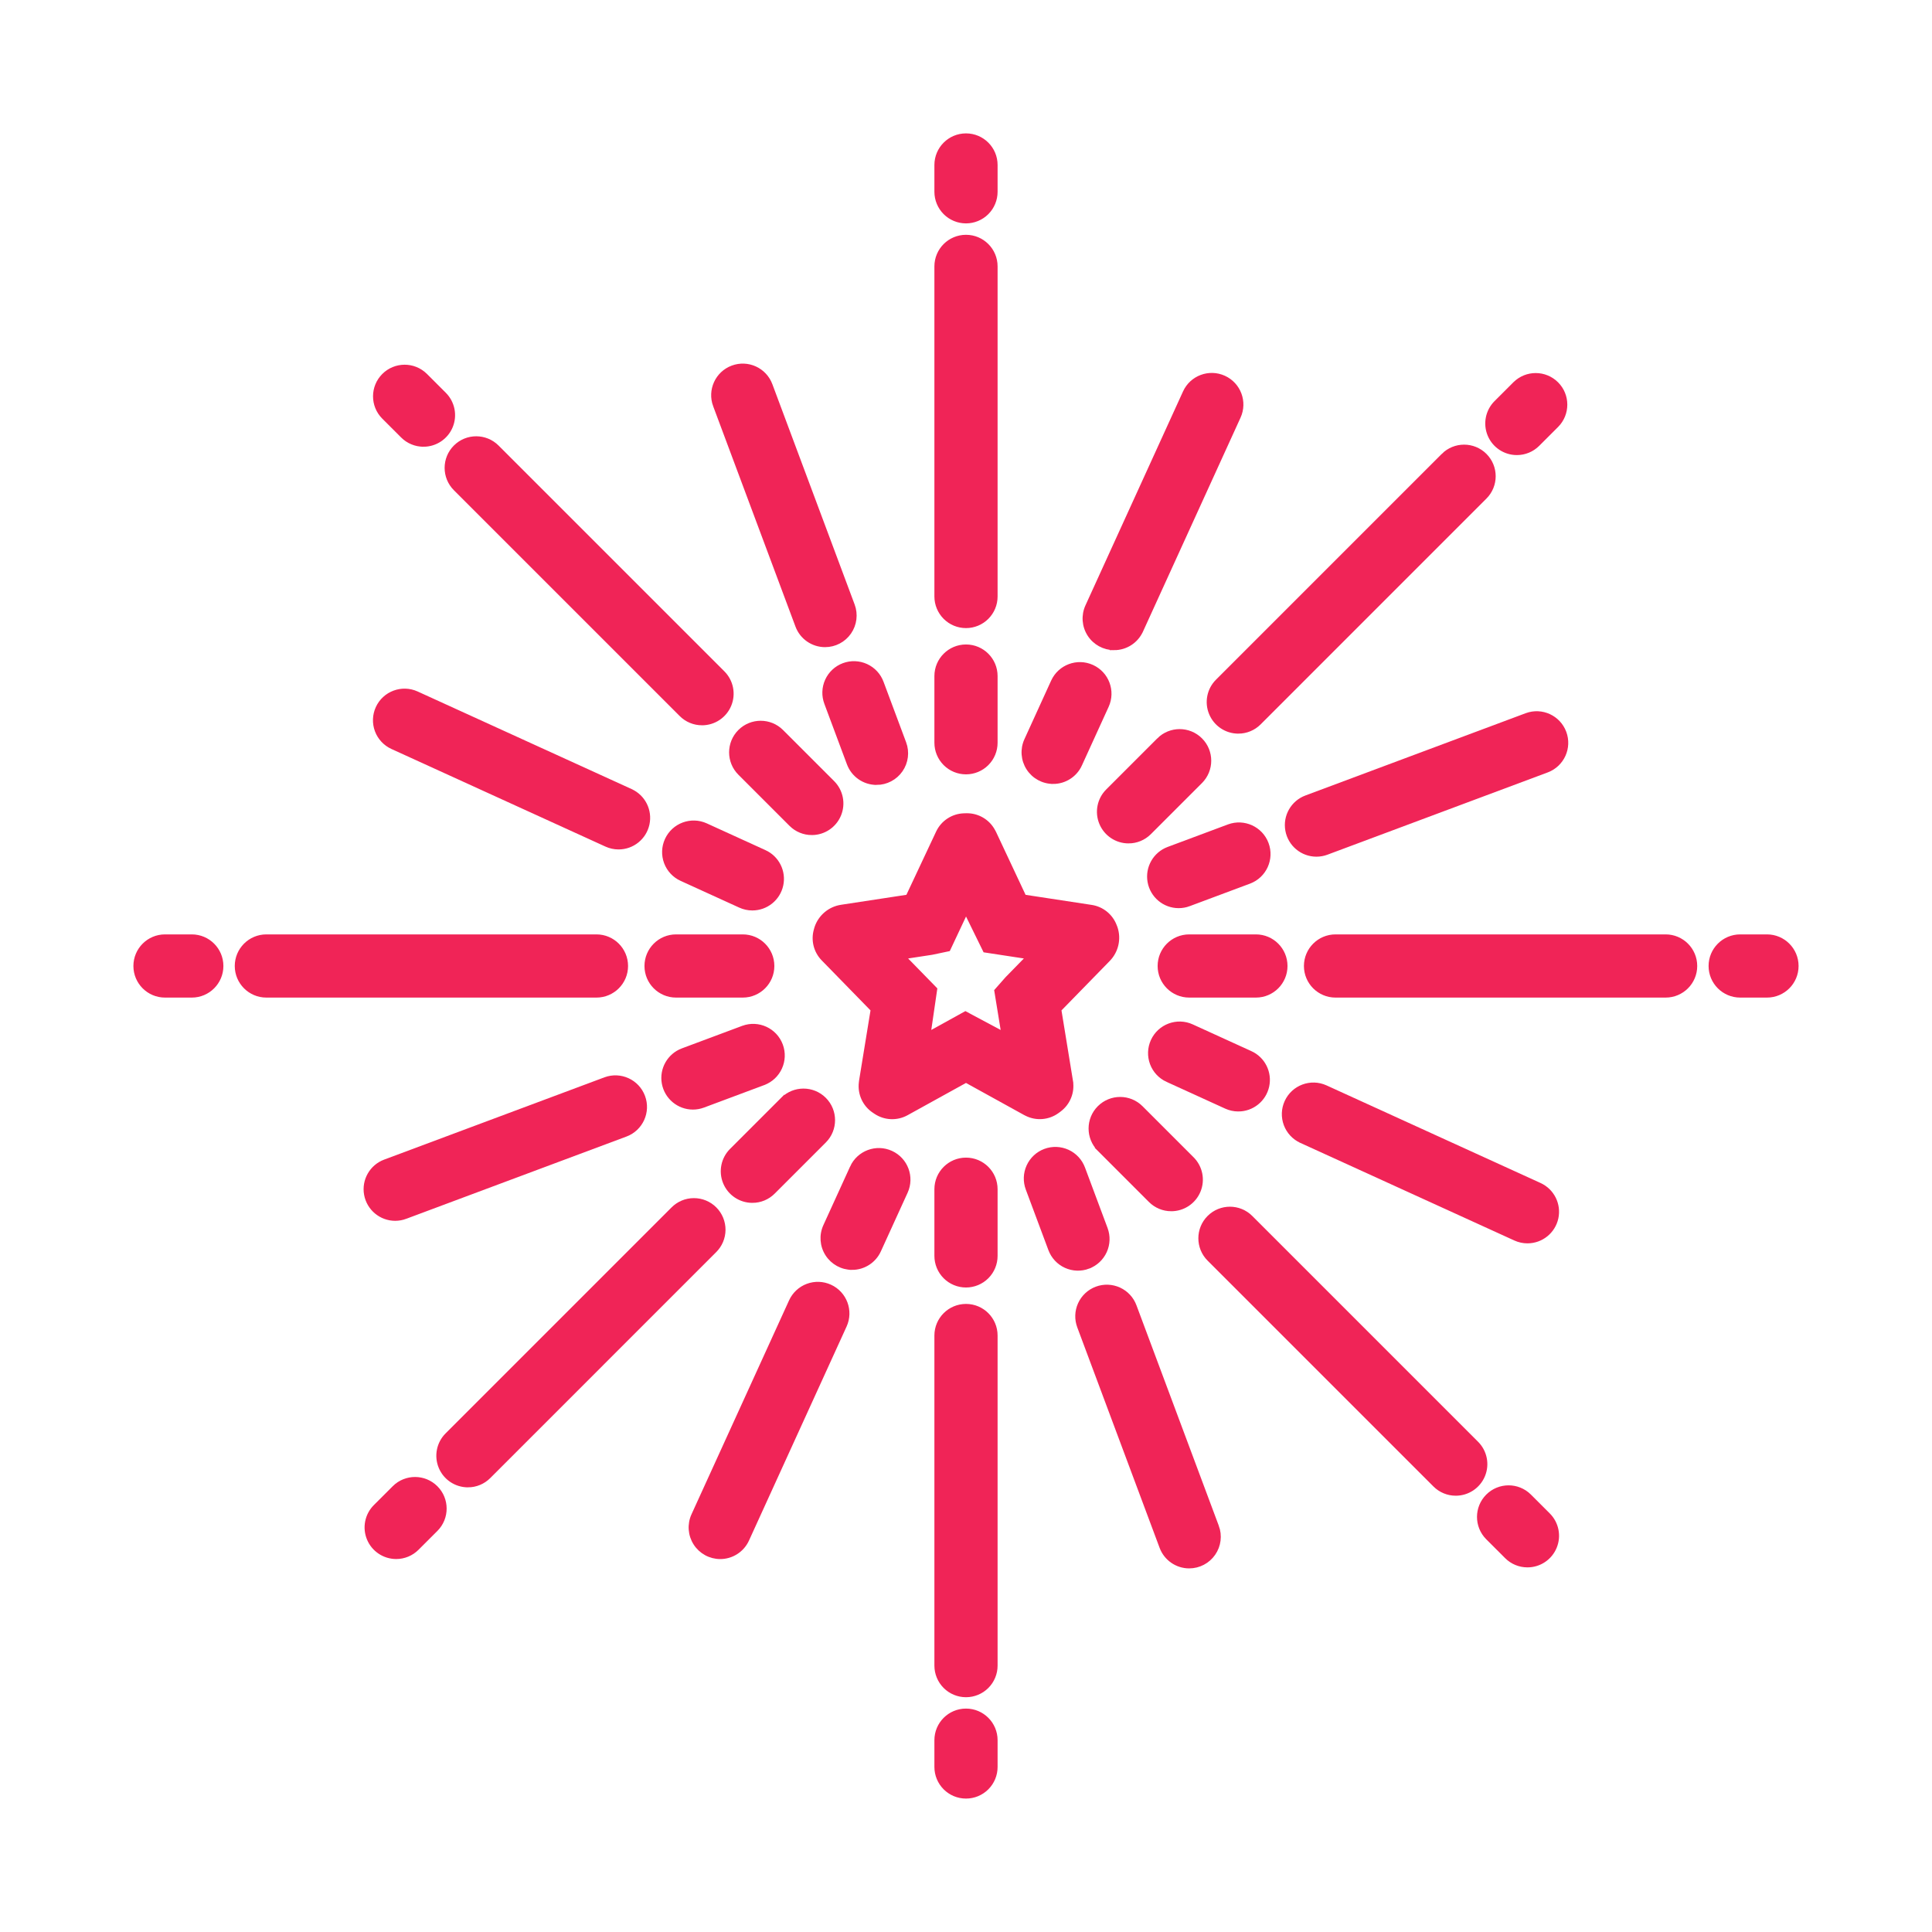 <!DOCTYPE svg PUBLIC "-//W3C//DTD SVG 1.1//EN" "http://www.w3.org/Graphics/SVG/1.1/DTD/svg11.dtd">
<!-- Uploaded to: ICON Repo, www.svgrepo.com, Transformed by: ICON Repo Mixer Tools -->
<svg fill="#f02457" width="800px" height="800px" version="1.1" viewBox="144 144 512 512" xmlns="http://www.w3.org/2000/svg" stroke="#f02457">
<g id="SVGRepo_bgCarrier" stroke-width="0"/>
<g id="SVGRepo_tracerCarrier" stroke-linecap="round" stroke-linejoin="round"/>
<g id="SVGRepo_iconCarrier"> <g> <path d="m400 348.71c-2.09 0-4.094-0.828-5.57-2.305-1.473-1.477-2.305-3.481-2.305-5.566v-17.676c0-4.348 3.527-7.871 7.875-7.871s7.871 3.523 7.871 7.871v17.676c0 2.086-0.828 4.09-2.305 5.566-1.477 1.477-3.481 2.305-5.566 2.305z"/> <path d="m400 309.95c-2.09 0.004-4.094-0.828-5.57-2.305-1.473-1.477-2.305-3.477-2.305-5.566v-87.484c0-4.348 3.527-7.871 7.875-7.871s7.871 3.523 7.871 7.871v87.484c0 2.09-0.828 4.09-2.305 5.566-1.477 1.477-3.481 2.309-5.566 2.305z"/> <path d="m400 202.7c-2.09 0-4.094-0.828-5.57-2.305-1.473-1.477-2.305-3.481-2.305-5.57v-7.106c0-4.348 3.527-7.871 7.875-7.871s7.871 3.523 7.871 7.871v7.106c0 2.09-0.828 4.094-2.305 5.57-1.477 1.477-3.481 2.305-5.566 2.305z"/> <path d="m340.84 407.87h-17.676c-4.348 0-7.871-3.523-7.871-7.871s3.523-7.875 7.871-7.875h17.676c4.348 0 7.871 3.527 7.871 7.875s-3.523 7.871-7.871 7.871z"/> <path d="m302.07 407.87h-87.484c-4.348 0-7.871-3.523-7.871-7.871s3.523-7.875 7.871-7.875h87.484c4.348 0 7.871 3.527 7.871 7.875s-3.523 7.871-7.871 7.871z"/> <path d="m194.83 407.87h-7.106c-4.348 0-7.871-3.523-7.871-7.871s3.523-7.875 7.871-7.875h7.106c4.344 0 7.871 3.527 7.871 7.875s-3.527 7.871-7.871 7.871z"/> <path d="m400 484.7c-2.09 0-4.094-0.828-5.57-2.305-1.473-1.477-2.305-3.481-2.305-5.566v-17.676c0-4.348 3.527-7.871 7.875-7.871s7.871 3.523 7.871 7.871v17.676c0 2.086-0.828 4.09-2.305 5.566-1.477 1.477-3.481 2.305-5.566 2.305z"/> <path d="m400 593.28c-2.09 0-4.094-0.828-5.57-2.305-1.473-1.477-2.305-3.481-2.305-5.566v-87.484c0-4.348 3.527-7.871 7.875-7.871s7.871 3.523 7.871 7.871v87.484c0 2.086-0.828 4.09-2.305 5.566-1.477 1.477-3.481 2.305-5.566 2.305z"/> <path d="m400 620.14c-2.09 0.004-4.094-0.828-5.57-2.305-1.473-1.477-2.305-3.477-2.305-5.566v-7.106c0-4.348 3.527-7.871 7.875-7.871s7.871 3.523 7.871 7.871v7.106c0 2.09-0.828 4.09-2.305 5.566-1.477 1.477-3.481 2.309-5.566 2.305z"/> <path d="m476.83 407.87h-17.676c-4.348 0-7.871-3.523-7.871-7.871s3.523-7.875 7.871-7.875h17.676c4.348 0 7.871 3.527 7.871 7.875s-3.523 7.871-7.871 7.871z"/> <path d="m585.41 407.87h-87.484c-4.348 0-7.871-3.523-7.871-7.871s3.523-7.875 7.871-7.875h87.484c4.348 0 7.871 3.527 7.871 7.875s-3.523 7.871-7.871 7.871z"/> <path d="m612.27 407.87h-7.102c-4.348 0-7.875-3.523-7.875-7.871s3.527-7.875 7.875-7.875h7.102c4.348 0 7.871 3.527 7.871 7.875s-3.523 7.871-7.871 7.871z"/> <path d="m443.07 367.01c-3.184 0-6.051-1.918-7.269-4.859s-0.547-6.328 1.707-8.578l13.547-13.547h-0.004c3.074-3.074 8.059-3.074 11.133 0 3.074 3.074 3.074 8.059 0 11.133l-13.547 13.547c-1.473 1.477-3.477 2.309-5.566 2.305z"/> <path d="m472.16 337.92c-3.184 0-6.051-1.918-7.269-4.859s-0.547-6.328 1.707-8.578l59.84-59.844h-0.004c3.074-3.074 8.059-3.074 11.133 0 3.074 3.074 3.074 8.059 0 11.133l-59.84 59.844c-1.473 1.477-3.477 2.309-5.566 2.305z"/> <path d="m545.98 264.1c-3.184 0-6.055-1.918-7.273-4.859-1.215-2.945-0.543-6.328 1.707-8.582l5.027-5.023h0.004c3.078-3.043 8.039-3.027 11.102 0.035s3.074 8.023 0.027 11.105l-5.027 5.023c-1.477 1.477-3.477 2.305-5.566 2.301z"/> <path d="m359.14 364.8c-2.09 0.004-4.094-0.828-5.566-2.305l-13.547-13.547c-3.074-3.074-3.074-8.059 0-11.133 3.074-3.074 8.059-3.074 11.133 0l13.547 13.547c2.25 2.25 2.922 5.637 1.703 8.578s-4.086 4.859-7.269 4.859z"/> <path d="m330.05 335.71c-2.09 0.004-4.094-0.828-5.566-2.305l-59.848-59.848c-3.074-3.074-3.074-8.059 0-11.133s8.059-3.074 11.133 0l59.848 59.848c2.25 2.25 2.922 5.637 1.703 8.578-1.219 2.941-4.086 4.859-7.269 4.859z"/> <path d="m256.23 261.89c-2.086 0.004-4.09-0.824-5.566-2.301l-5.027-5.023c-3.047-3.078-3.035-8.039 0.027-11.105 3.062-3.062 8.023-3.078 11.105-0.035l5.027 5.023c2.25 2.254 2.926 5.641 1.707 8.582s-4.09 4.859-7.273 4.859z"/> <path d="m343.38 462.27c-3.184 0-6.051-1.918-7.269-4.859-1.219-2.941-0.547-6.324 1.703-8.578l13.547-13.547v0.004c3.074-3.074 8.059-3.074 11.133 0 3.074 3.074 3.074 8.059 0 11.129l-13.547 13.547c-1.473 1.48-3.477 2.309-5.566 2.305z"/> <path d="m268 537.66c-3.184 0-6.055-1.918-7.269-4.859-1.219-2.941-0.547-6.328 1.703-8.578l59.84-59.844c1.473-1.504 3.481-2.356 5.582-2.363 2.102-0.012 4.121 0.816 5.609 2.305 1.484 1.484 2.316 3.504 2.305 5.606-0.012 2.102-0.863 4.113-2.363 5.582l-59.84 59.844c-1.477 1.48-3.477 2.309-5.566 2.309z"/> <path d="m248.99 556.66c-3.184-0.004-6.055-1.922-7.273-4.863-1.219-2.941-0.543-6.328 1.707-8.578l5.027-5.023v-0.004c3.082-3.047 8.047-3.031 11.109 0.035 3.062 3.062 3.074 8.027 0.023 11.105l-5.027 5.023c-1.477 1.477-3.481 2.305-5.566 2.305z"/> <path d="m454.4 464.49c-2.086 0.004-4.09-0.828-5.566-2.305l-13.547-13.547h0.004c-3.074-3.074-3.074-8.059 0-11.133 3.074-3.07 8.059-3.07 11.129 0l13.547 13.547c2.25 2.25 2.926 5.637 1.707 8.578s-4.09 4.859-7.273 4.859z"/> <path d="m529.79 539.88c-2.086 0.004-4.09-0.828-5.562-2.305l-59.848-59.848c-3.074-3.074-3.074-8.059 0-11.133 3.074-3.074 8.055-3.074 11.129 0l59.848 59.848c2.25 2.254 2.926 5.637 1.707 8.578s-4.09 4.859-7.273 4.859z"/> <path d="m548.79 558.87c-2.086 0.004-4.09-0.824-5.562-2.301l-5.027-5.023c-3.051-3.078-3.039-8.043 0.023-11.109 3.062-3.062 8.027-3.078 11.105-0.031l5.027 5.023c2.254 2.254 2.926 5.641 1.707 8.582-1.219 2.941-4.086 4.859-7.269 4.859z"/> <path d="m423.09 351.25c-2.68 0-5.168-1.363-6.617-3.617-1.445-2.25-1.652-5.082-0.543-7.519l7.09-15.539c1.805-3.957 6.473-5.703 10.43-3.898 3.957 1.805 5.703 6.473 3.898 10.43l-7.09 15.539 0.004 0.004c-1.285 2.805-4.086 4.606-7.172 4.602z"/> <path d="m439.26 315.8c-2.676-0.008-5.164-1.371-6.609-3.621-1.449-2.254-1.652-5.086-0.547-7.523l25.867-56.719c1.805-3.957 6.477-5.699 10.434-3.894 3.957 1.805 5.703 6.473 3.898 10.43l-25.867 56.719h-0.004c-1.281 2.809-4.086 4.609-7.172 4.609z"/> <path d="m376.29 351.51c-3.285 0-6.227-2.043-7.371-5.121l-5.973-16.004c-0.746-1.957-0.68-4.133 0.184-6.043 0.863-1.91 2.453-3.394 4.418-4.129 1.965-0.73 4.137-0.652 6.043 0.227 1.902 0.875 3.379 2.473 4.098 4.441l5.973 16 0.004 0.004c0.898 2.414 0.559 5.121-0.91 7.238-1.469 2.121-3.883 3.387-6.465 3.387z"/> <path d="m362.65 315c-3.285 0-6.223-2.039-7.371-5.117l-21.809-58.395h-0.004c-1.52-4.074 0.547-8.609 4.617-10.129 4.074-1.523 8.605 0.543 10.129 4.617l21.809 58.395c0.902 2.414 0.562 5.121-0.906 7.242-1.469 2.121-3.883 3.387-6.465 3.387z"/> <path d="m343.37 384.78c-1.125 0-2.234-0.242-3.258-0.711l-15.543-7.09c-1.902-0.863-3.379-2.449-4.109-4.406-0.73-1.957-0.652-4.121 0.215-6.019 1.805-3.957 6.473-5.699 10.426-3.894l15.543 7.09h0.004c3.371 1.535 5.215 5.215 4.426 8.836-0.789 3.621-3.996 6.199-7.703 6.195z"/> <path d="m307.92 368.61c-1.125 0-2.238-0.242-3.262-0.711l-56.719-25.867c-1.898-0.867-3.375-2.453-4.106-4.406-0.73-1.957-0.652-4.125 0.215-6.023 1.805-3.953 6.473-5.695 10.426-3.894l56.719 25.867v0.004c3.371 1.535 5.215 5.215 4.426 8.836-0.785 3.621-3.996 6.203-7.699 6.195z"/> <path d="m327.63 437.55c-3.809-0.004-7.066-2.731-7.746-6.477-0.676-3.746 1.426-7.441 4.992-8.773l16.004-5.977h0.004c4.066-1.496 8.574 0.578 10.09 4.637s-0.535 8.578-4.586 10.113l-16.004 5.977h-0.004c-0.879 0.332-1.812 0.5-2.75 0.5z"/> <path d="m248.73 467.03c-3.809-0.004-7.066-2.731-7.746-6.477-0.676-3.75 1.426-7.445 4.996-8.777l58.395-21.812c4.066-1.496 8.578 0.578 10.09 4.637 1.516 4.059-0.535 8.582-4.586 10.113l-58.395 21.812v0.004c-0.883 0.328-1.812 0.496-2.754 0.5z"/> <path d="m369.81 480.03c-2.676-0.004-5.168-1.367-6.613-3.621-1.449-2.25-1.652-5.082-0.543-7.519l7.09-15.539h-0.004c1.805-3.957 6.477-5.703 10.434-3.898s5.703 6.473 3.898 10.43l-7.09 15.539v0.004c-1.281 2.805-4.086 4.606-7.172 4.606z"/> <path d="m334.86 556.67c-2.676-0.008-5.168-1.371-6.613-3.625-1.445-2.25-1.652-5.082-0.543-7.519l25.867-56.719c0.867-1.898 2.453-3.379 4.41-4.109 1.953-0.73 4.121-0.656 6.019 0.211 3.957 1.805 5.703 6.477 3.898 10.434l-25.867 56.719c-1.281 2.809-4.086 4.609-7.172 4.609z"/> <path d="m432.43 479.74c-1.957 0.73-4.125 0.656-6.023-0.211-1.898-0.867-3.375-2.457-4.102-4.414l-5.973-16c-0.746-1.961-0.68-4.137 0.184-6.043 0.863-1.91 2.453-3.398 4.418-4.129 1.961-0.734 4.137-0.652 6.043 0.223 1.902 0.875 3.379 2.477 4.098 4.441l5.973 16v0.004c0.73 1.957 0.656 4.121-0.211 6.019-0.867 1.902-2.453 3.379-4.406 4.109z"/> <path d="m459.15 559.14c-3.285 0-6.223-2.039-7.371-5.117l-21.809-58.395c-0.746-1.961-0.68-4.137 0.184-6.047 0.863-1.906 2.453-3.394 4.414-4.129 1.965-0.734 4.141-0.652 6.043 0.223 1.906 0.875 3.383 2.473 4.102 4.441l21.809 58.395h0.004c0.902 2.414 0.562 5.121-0.91 7.242-1.469 2.117-3.883 3.387-6.465 3.387z"/> <path d="m472.15 438.05c-1.125 0-2.234-0.242-3.258-0.711l-15.543-7.09v0.004c-1.902-0.867-3.379-2.453-4.109-4.41-0.73-1.953-0.652-4.121 0.215-6.019 1.805-3.953 6.473-5.699 10.426-3.894l15.543 7.09h0.004c3.371 1.535 5.215 5.215 4.426 8.836-0.789 3.621-3.996 6.203-7.703 6.195z"/> <path d="m548.78 473c-1.125 0-2.234-0.242-3.258-0.711l-56.719-25.867v-0.004c-1.898-0.863-3.375-2.449-4.106-4.406s-0.656-4.121 0.211-6.019c1.805-3.957 6.473-5.699 10.43-3.894l56.719 25.867c3.371 1.539 5.215 5.219 4.426 8.84s-3.996 6.199-7.703 6.195z"/> <path d="m456.36 384.17c-3.809 0-7.066-2.727-7.742-6.477-0.676-3.746 1.426-7.441 4.988-8.773l16.004-5.977h0.004c4.066-1.496 8.578 0.578 10.094 4.637 1.512 4.059-0.539 8.582-4.59 10.113l-16.004 5.977v0.004c-0.883 0.328-1.812 0.496-2.754 0.496z"/> <path d="m492.87 370.53c-3.809 0-7.07-2.727-7.746-6.477-0.676-3.746 1.426-7.441 4.996-8.773l58.395-21.812c4.066-1.496 8.574 0.574 10.09 4.637 1.516 4.059-0.535 8.578-4.586 10.113l-58.395 21.812c-0.883 0.332-1.812 0.5-2.754 0.5z"/> <path d="m424.28 438.53c-2.41 1.785-5.621 2.055-8.297 0.699l-0.387-0.195-15.598-8.613-15.73 8.688c-2.598 1.434-5.777 1.297-8.242-0.352l-0.461-0.309c-2.477-1.656-3.816-4.562-3.465-7.519l0.062-0.523 3.066-18.809-13.113-13.438c-1.984-2.031-2.731-4.969-1.953-7.703l0.176-0.617c0.984-2.953 3.543-5.102 6.617-5.566l17.59-2.684 7.988-17c1.277-2.719 3.981-4.481 6.981-4.555l0.555-0.012h0.004c2.984-0.074 5.758 1.539 7.172 4.172l0.262 0.488 7.941 16.91 17.797 2.715c2.805 0.43 5.168 2.324 6.195 4.973l0.219 0.559c1.004 2.957 0.262 6.227-1.914 8.465l-12.977 13.297 3.09 18.938h-0.004c0.48 2.93-0.723 5.883-3.109 7.648zm-24.441-26.008 10 5.348-1.844-11.32 2.852-3.238 5.527-5.656-11.379-1.738-4.996-10.188-4.644 9.879-4.398 0.926-7.332 1.121 8.25 8.449-1.715 11.766z"/> </g> </g>
</svg>